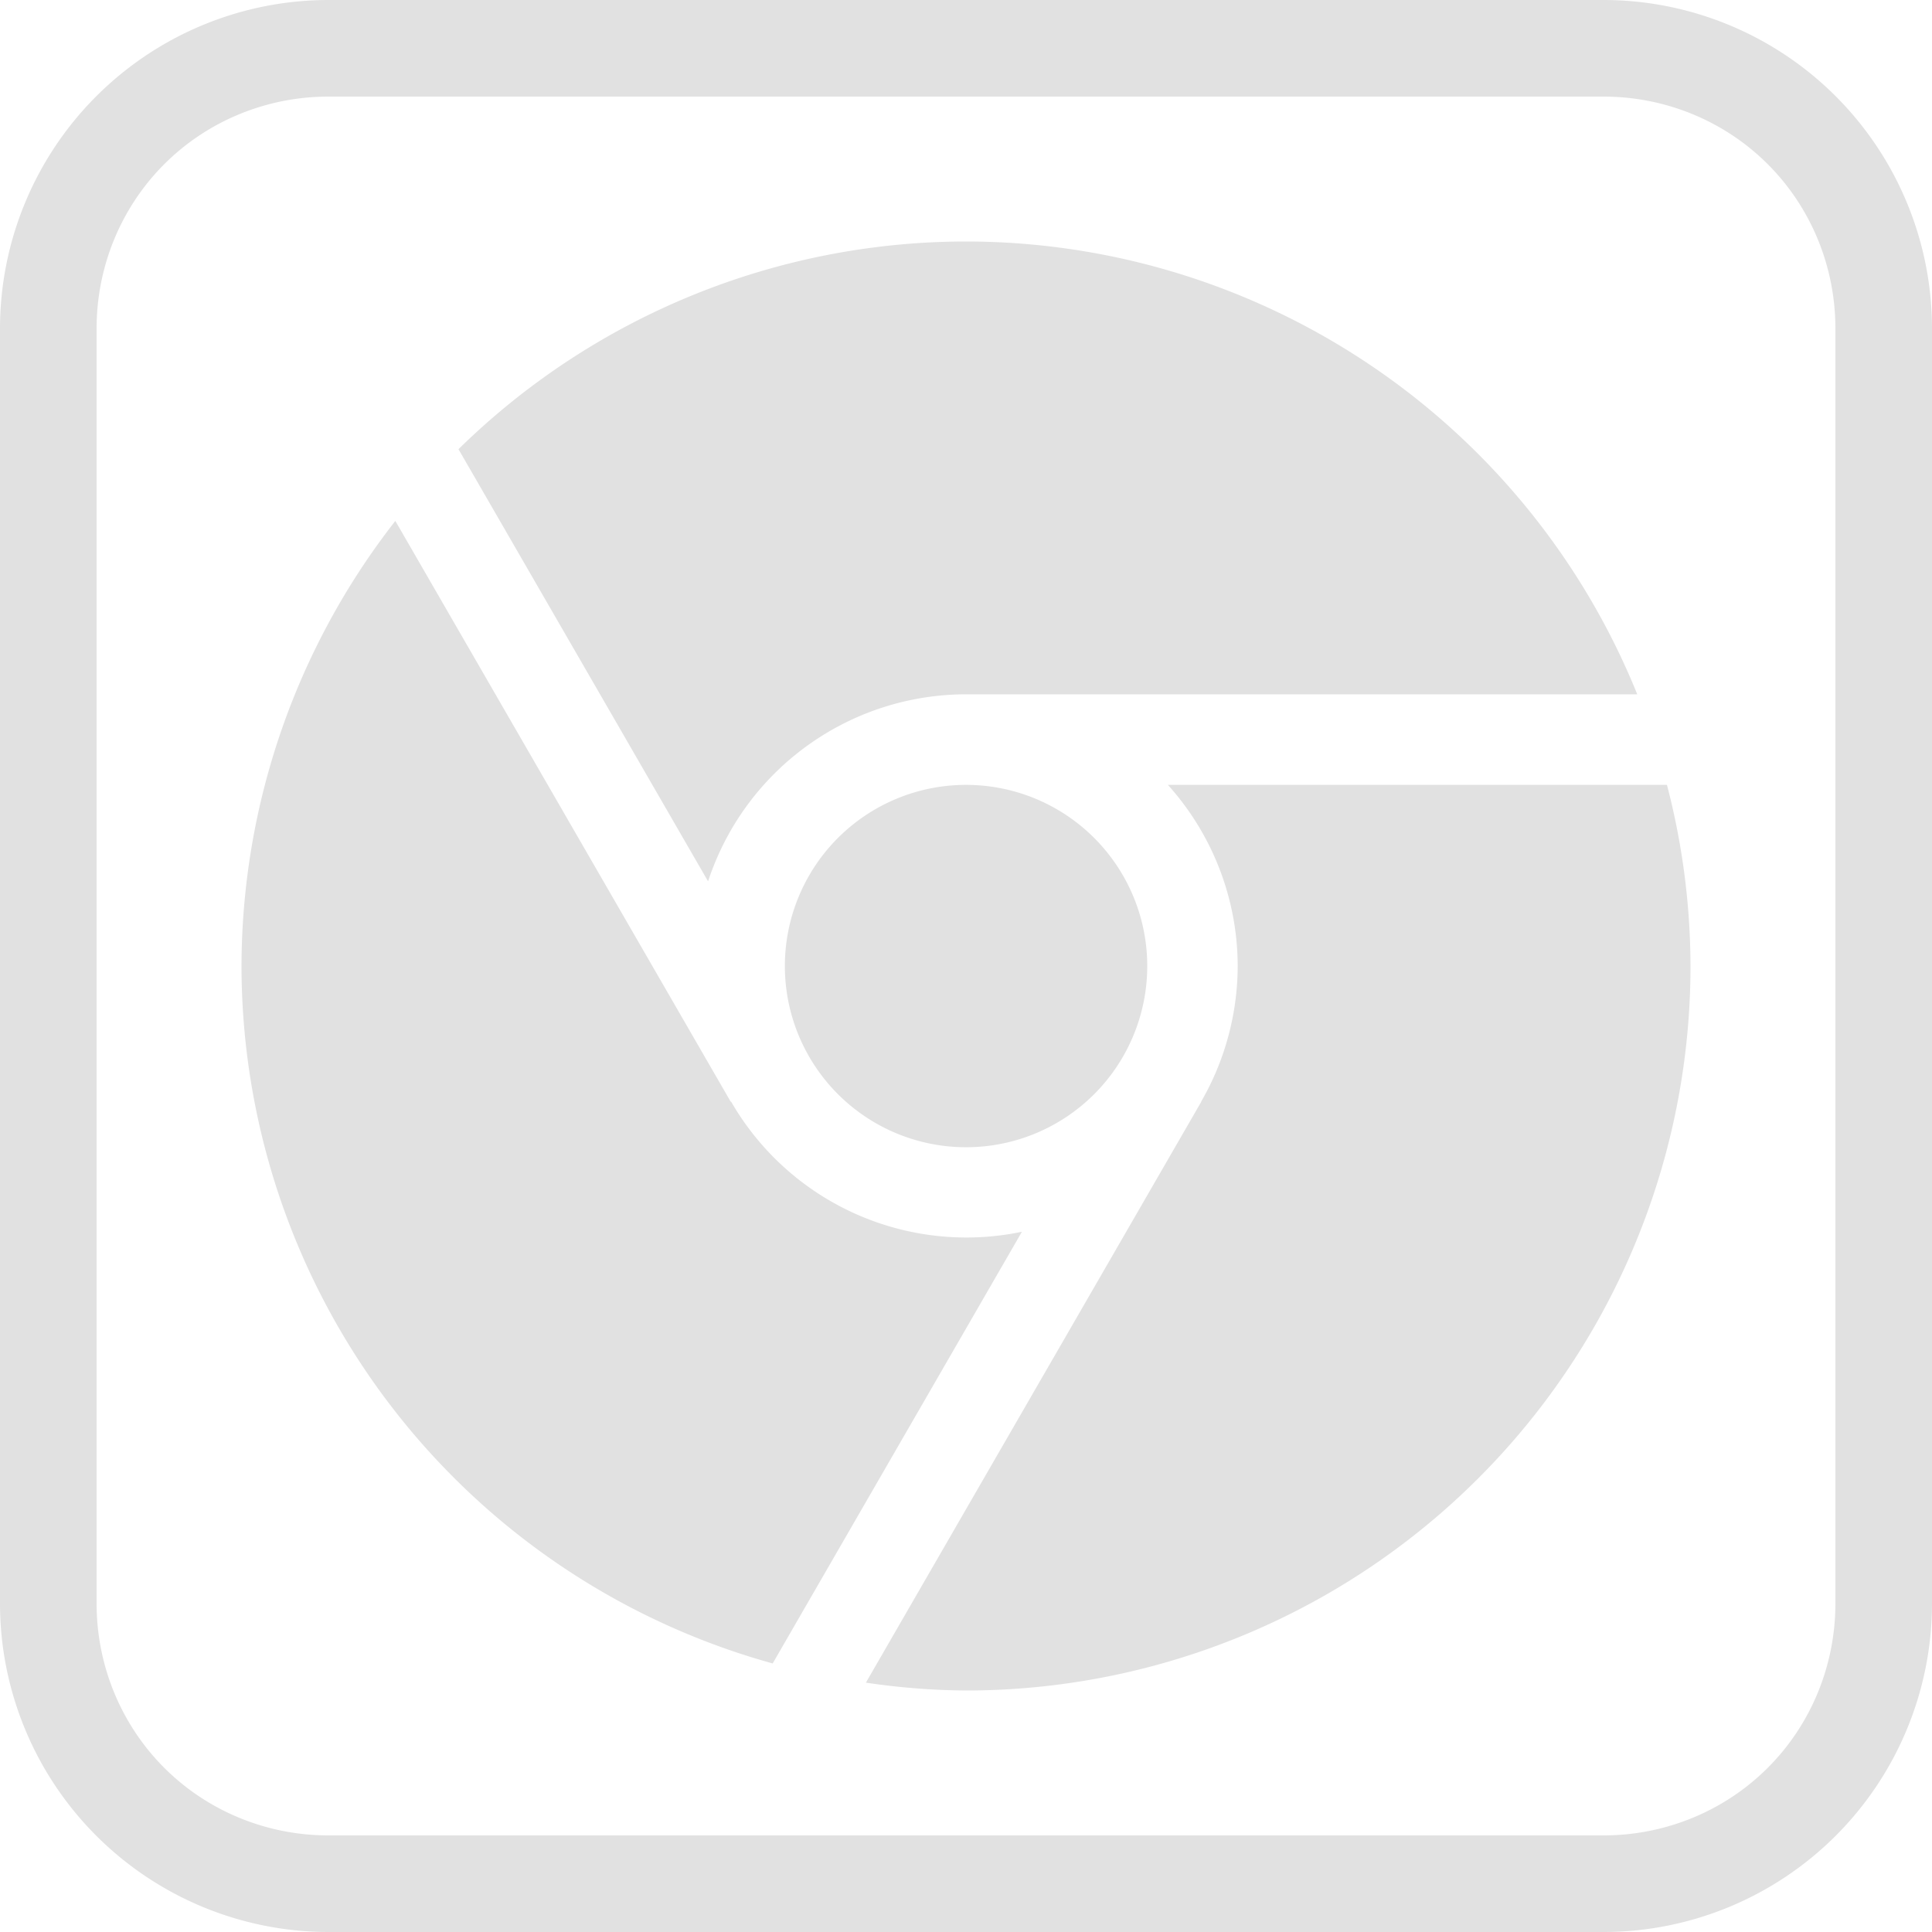 <svg xmlns="http://www.w3.org/2000/svg" style="isolation:isolate" width="16" height="16" version="1.1" id="svg55103"><defs id="defs55099"><style id="current-color-scheme" type="text/css"/></defs><path fill-rule="evenodd" d="M2.72.8h10.56c.51 0 1 .2 1.36.56.36.36.56.85.56 1.36v10.56c0 .51-.2 1-.56 1.36-.36.36-.85.56-1.36.56H2.72c-.51 0-1-.2-1.36-.56C1 14.28.8 13.79.8 13.28V2.72c0-.51.2-1 .56-1.36C1.72 1 2.21.8 2.72.8zm0-.8h10.56A2.722 2.722 0 0 1 16 2.72v10.56A2.722 2.722 0 0 1 13.28 16H2.72A2.722 2.722 0 0 1 0 13.28V2.72A2.722 2.722 0 0 1 2.72 0zM8 2a6.003 6.003 0 0 0-4.203 1.72l2.067 3.579A2.25 2.25 0 0 1 8 5.75h5.559A6 6 0 0 0 8 2zM3.274 4.314A6.007 6.007 0 0 0 2 8a6 6 0 0 0 4.399 5.776l2.064-3.575a2.25 2.25 0 0 1-2.408-1.077l-.003.001-2.778-4.811zM9.672 6.5c.371.412.577.946.578 1.5a2.253 2.253 0 0 1-.303 1.124l.001.001-2.777 4.81c.274.041.551.063.829.065a6 6 0 0 0 6-6 5.982 5.982 0 0 0-.195-1.5H9.672zM8 6.5a1.5 1.5 0 1 0 .001 3.001A1.5 1.5 0 0 0 8 6.5z" fill="currentColor" color="#e1e1e1" id="path55101"/></svg>